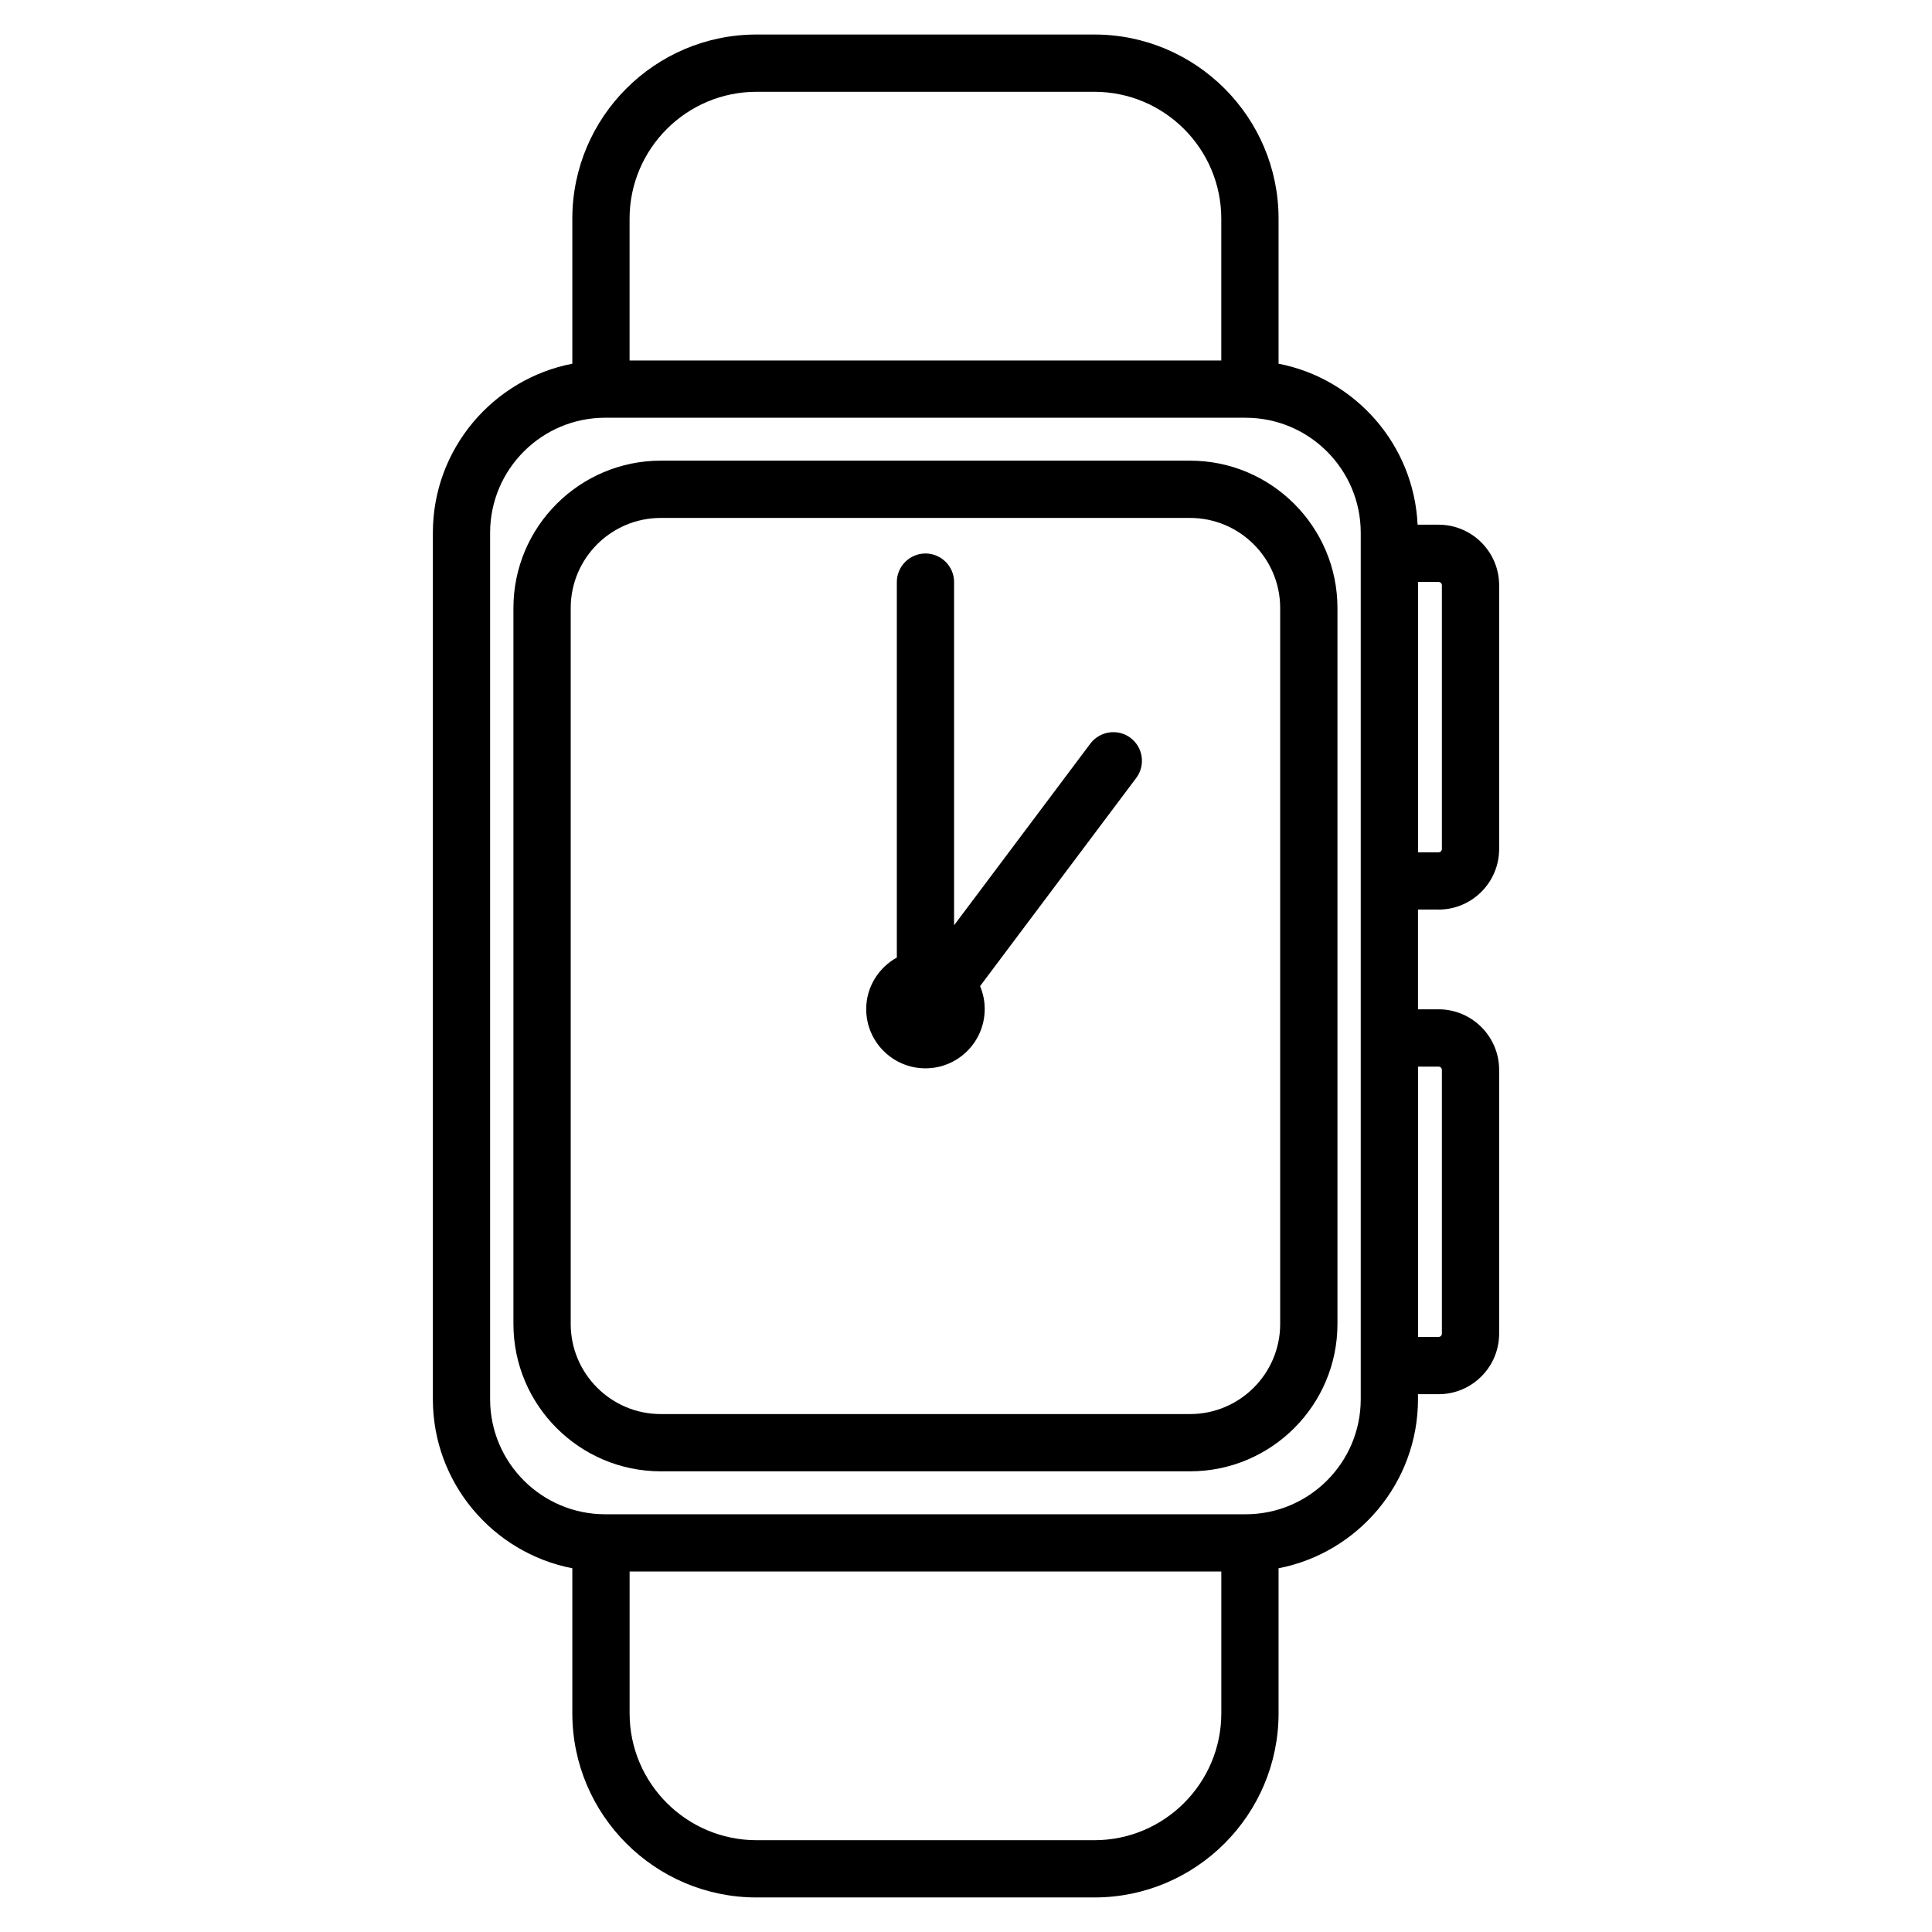 <?xml version="1.0" encoding="utf-8"?>
<!-- Generator: Adobe Illustrator 25.2.1, SVG Export Plug-In . SVG Version: 6.00 Build 0)  -->
<svg version="1.1" id="Layer_1" xmlns="http://www.w3.org/2000/svg" xmlns:xlink="http://www.w3.org/1999/xlink" x="0px" y="0px"
	 viewBox="0 0 60 60" style="enable-background:new 0 0 60 60;" xml:space="preserve">
<g>
	<path d="M15.945,18.883v22.234c0,2.523,2.053,4.576,4.576,4.576h16.438c2.523,0,4.577-2.053,4.577-4.576V18.883
		c0-2.524-2.053-4.577-4.577-4.577H20.521C17.998,14.307,15.945,16.359,15.945,18.883z M20.521,16.085h16.438
		c1.542,0,2.798,1.255,2.798,2.798v22.234c0,1.542-1.255,2.798-2.798,2.798H20.521c-1.542,0-2.797-1.255-2.797-2.798V18.883
		C17.724,17.34,18.978,16.085,20.521,16.085z"/>
	<path d="M44.676,28.248c1.037,0,1.881-0.844,1.881-1.881v-8.191c0-1.037-0.844-1.881-1.881-1.881h-0.651
		c-0.116-2.488-1.934-4.537-4.318-5V6.792c0-3.154-2.566-5.72-5.72-5.72H23.494c-3.154,0-5.72,2.566-5.72,5.72v4.503
		c-2.464,0.478-4.331,2.649-4.331,5.251v26.907c0,2.602,1.867,4.773,4.331,5.251v4.503c0,3.154,2.566,5.72,5.72,5.72h10.493
		c3.154,0,5.72-2.566,5.72-5.72v-4.503c2.464-0.478,4.33-2.65,4.33-5.251v-0.155h0.639c1.037,0,1.881-0.844,1.881-1.881v-8.191
		c0-1.037-0.844-1.881-1.881-1.881h-0.639v-3.098H44.676z M23.494,2.851h10.493c2.173,0,3.941,1.768,3.941,3.941v4.403H19.552V6.792
		C19.552,4.619,21.321,2.851,23.494,2.851z M38.686,12.974c1.97,0,3.573,1.603,3.573,3.573v26.907c0,1.97-1.603,3.573-3.573,3.573
		H18.794c-1.97,0-3.573-1.603-3.573-3.573V16.546c0-1.97,1.603-3.573,3.573-3.573H38.686z M33.987,57.149H23.494
		c-2.173,0-3.941-1.768-3.941-3.941v-4.403h18.376v4.403C37.928,55.381,36.16,57.149,33.987,57.149z M44.038,33.125h0.639
		c0.057,0,0.102,0.046,0.102,0.102v8.191c0,0.056-0.046,0.102-0.102,0.102h-0.639V33.125z M44.038,18.074h0.639
		c0.057,0,0.102,0.046,0.102,0.102v8.191c0,0.056-0.046,0.102-0.102,0.102h-0.639V18.074z"/>
	<path d="M28.74,33.178c1.015,0,1.841-0.825,1.841-1.84c0-0.253-0.051-0.493-0.144-0.713l4.85-6.466
		c0.294-0.392,0.214-0.95-0.178-1.244c-0.39-0.294-0.95-0.214-1.246,0.177l-4.233,5.643V18.078c0-0.49-0.399-0.889-0.889-0.889
		s-0.889,0.399-0.889,0.889v11.659c-0.564,0.315-0.951,0.911-0.951,1.601C26.9,32.353,27.726,33.178,28.74,33.178z"/>
</g>
</svg>
